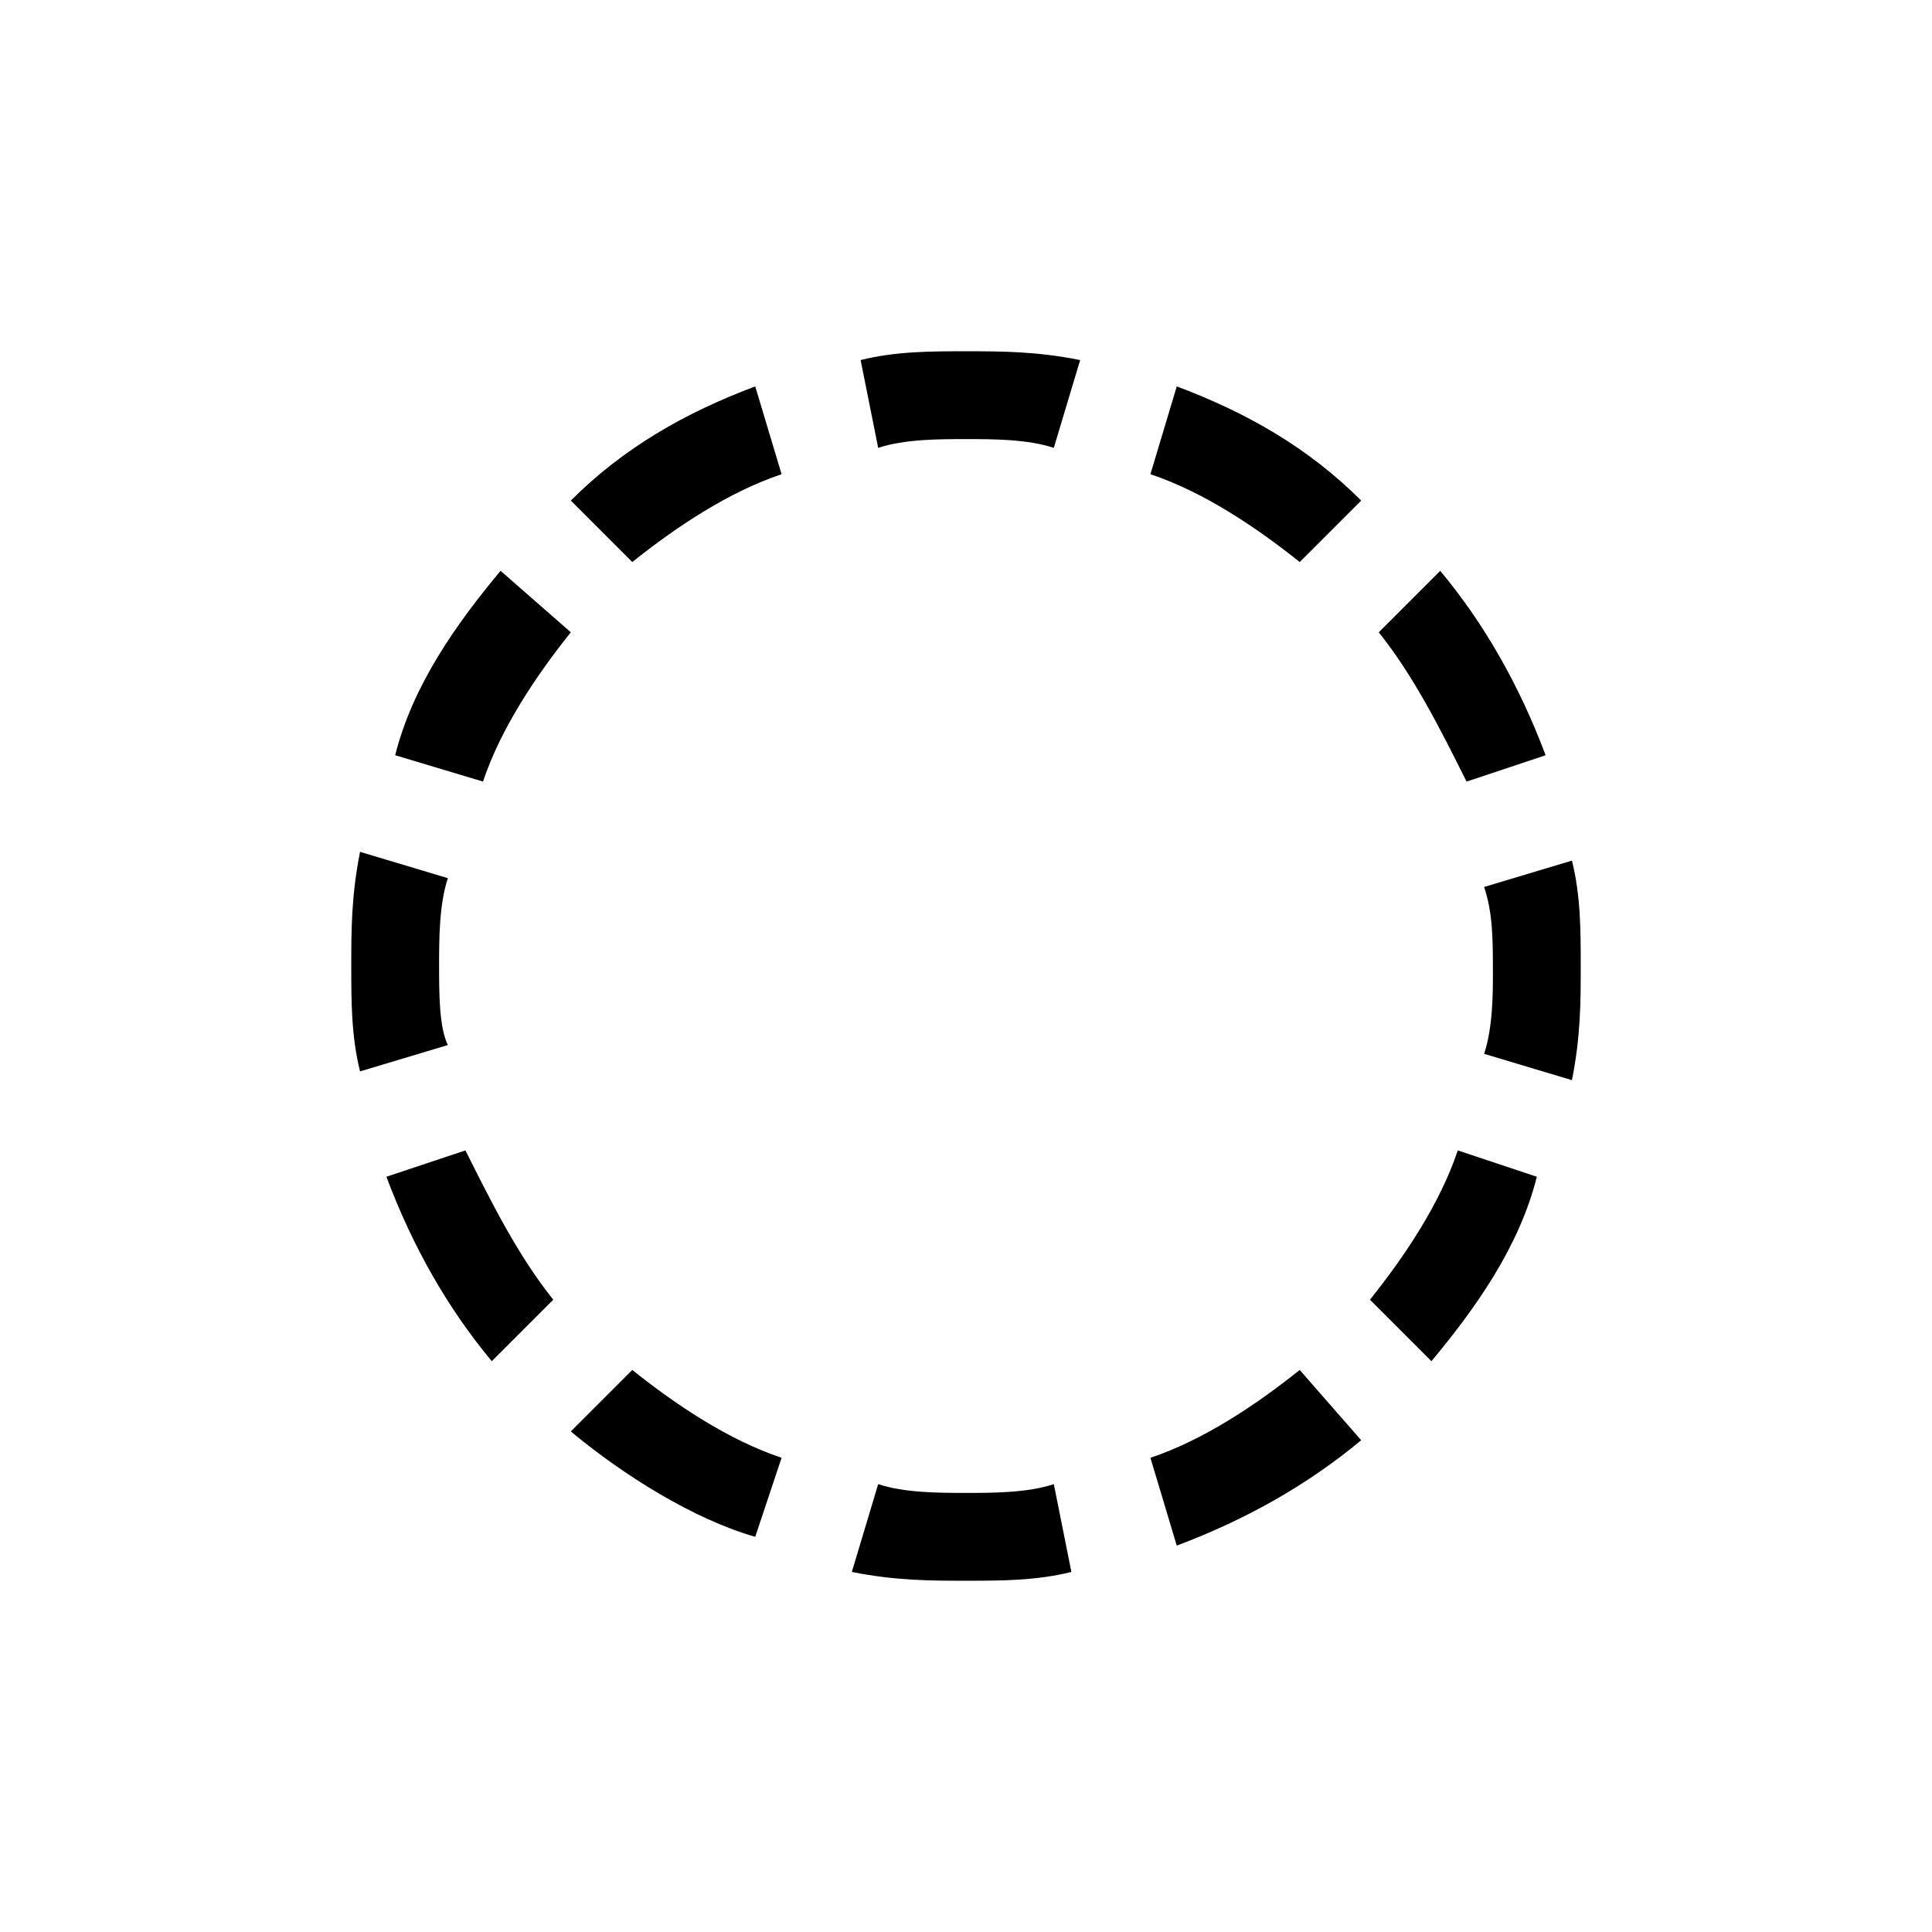 <?xml version="1.0" encoding="utf-8"?>
<!-- Generator: Adobe Illustrator 23.0.3, SVG Export Plug-In . SVG Version: 6.00 Build 0)  -->
<svg version="1.1" id="Circle" xmlns="http://www.w3.org/2000/svg" xmlns:xlink="http://www.w3.org/1999/xlink" x="0px" y="0px"
	 viewBox="0 0 22 22" style="enable-background:new 0 0 22 22;" xml:space="preserve">
<style type="text/css">
	.st0{fill:#000000;}
</style>
<g>
	<path id="Dash12_2_" class="st0" d="M7.2,6.4c0.5-0.4,1.1-0.8,1.7-1l-0.3-1C7.8,4.7,7.1,5.1,6.5,5.7L7.2,6.4z"/>
	<path id="Dash11_2_" class="st0" d="M5.7,6.5c-0.5,0.6-1,1.3-1.2,2.1l1,0.3c0.2-0.6,0.6-1.2,1-1.7L5.7,6.5z"/>
	<path id="Dash10_2_" class="st0" d="M5.1,10l-1-0.3C4,10.2,4,10.6,4,11s0,0.8,0.1,1.2l1-0.3C5,11.7,5,11.3,5,11S5,10.3,5.1,10z"/>
	<path id="Dash9_4_" class="st0" d="M4.4,13.4c0.3,0.8,0.7,1.5,1.2,2.1l0.7-0.7c-0.4-0.5-0.7-1.1-1-1.7L4.4,13.4z"/>
	<path id="Dash8_7_" class="st0" d="M8.9,16.6c-0.6-0.2-1.2-0.6-1.7-1l-0.7,0.7c0.6,0.5,1.4,1,2.1,1.2L8.9,16.6z"/>
	<path id="Dash7_5_" class="st0" d="M12,16.9C11.7,17,11.3,17,11,17s-0.7,0-1-0.1l-0.3,1C10.2,18,10.6,18,11,18s0.8,0,1.2-0.1
		L12,16.9z"/>
	<path id="Dash6_7_" class="st0" d="M14.8,15.6c-0.5,0.4-1.1,0.8-1.7,1l0.3,1c0.8-0.3,1.5-0.7,2.1-1.2L14.8,15.6z"/>
	<path id="Dash5_2_" class="st0" d="M16.6,13.1c-0.2,0.6-0.6,1.2-1,1.7l0.7,0.7c0.5-0.6,1-1.3,1.2-2.1L16.6,13.1z"/>
	<path id="Dash4_5_" class="st0" d="M16.9,12l1,0.3C18,11.8,18,11.4,18,11s0-0.8-0.1-1.2l-1,0.3c0.1,0.3,0.1,0.6,0.1,1
		C17,11.3,17,11.7,16.9,12z"/>
	<path id="Dash3_4_" class="st0" d="M17.6,8.6c-0.3-0.8-0.7-1.5-1.2-2.1l-0.7,0.7c0.4,0.5,0.7,1.1,1,1.7L17.6,8.6z"/>
	<path id="Dash2_7_" class="st0" d="M13.4,4.4l-0.3,1c0.6,0.2,1.2,0.6,1.7,1l0.7-0.7C14.9,5.1,14.2,4.7,13.4,4.4z"/>
	<path id="Dash1_2_" class="st0" d="M10,5.1C10.3,5,10.7,5,11,5s0.7,0,1,0.1l0.3-1C11.8,4,11.4,4,11,4s-0.8,0-1.2,0.1L10,5.1z"/>
</g>
</svg>
